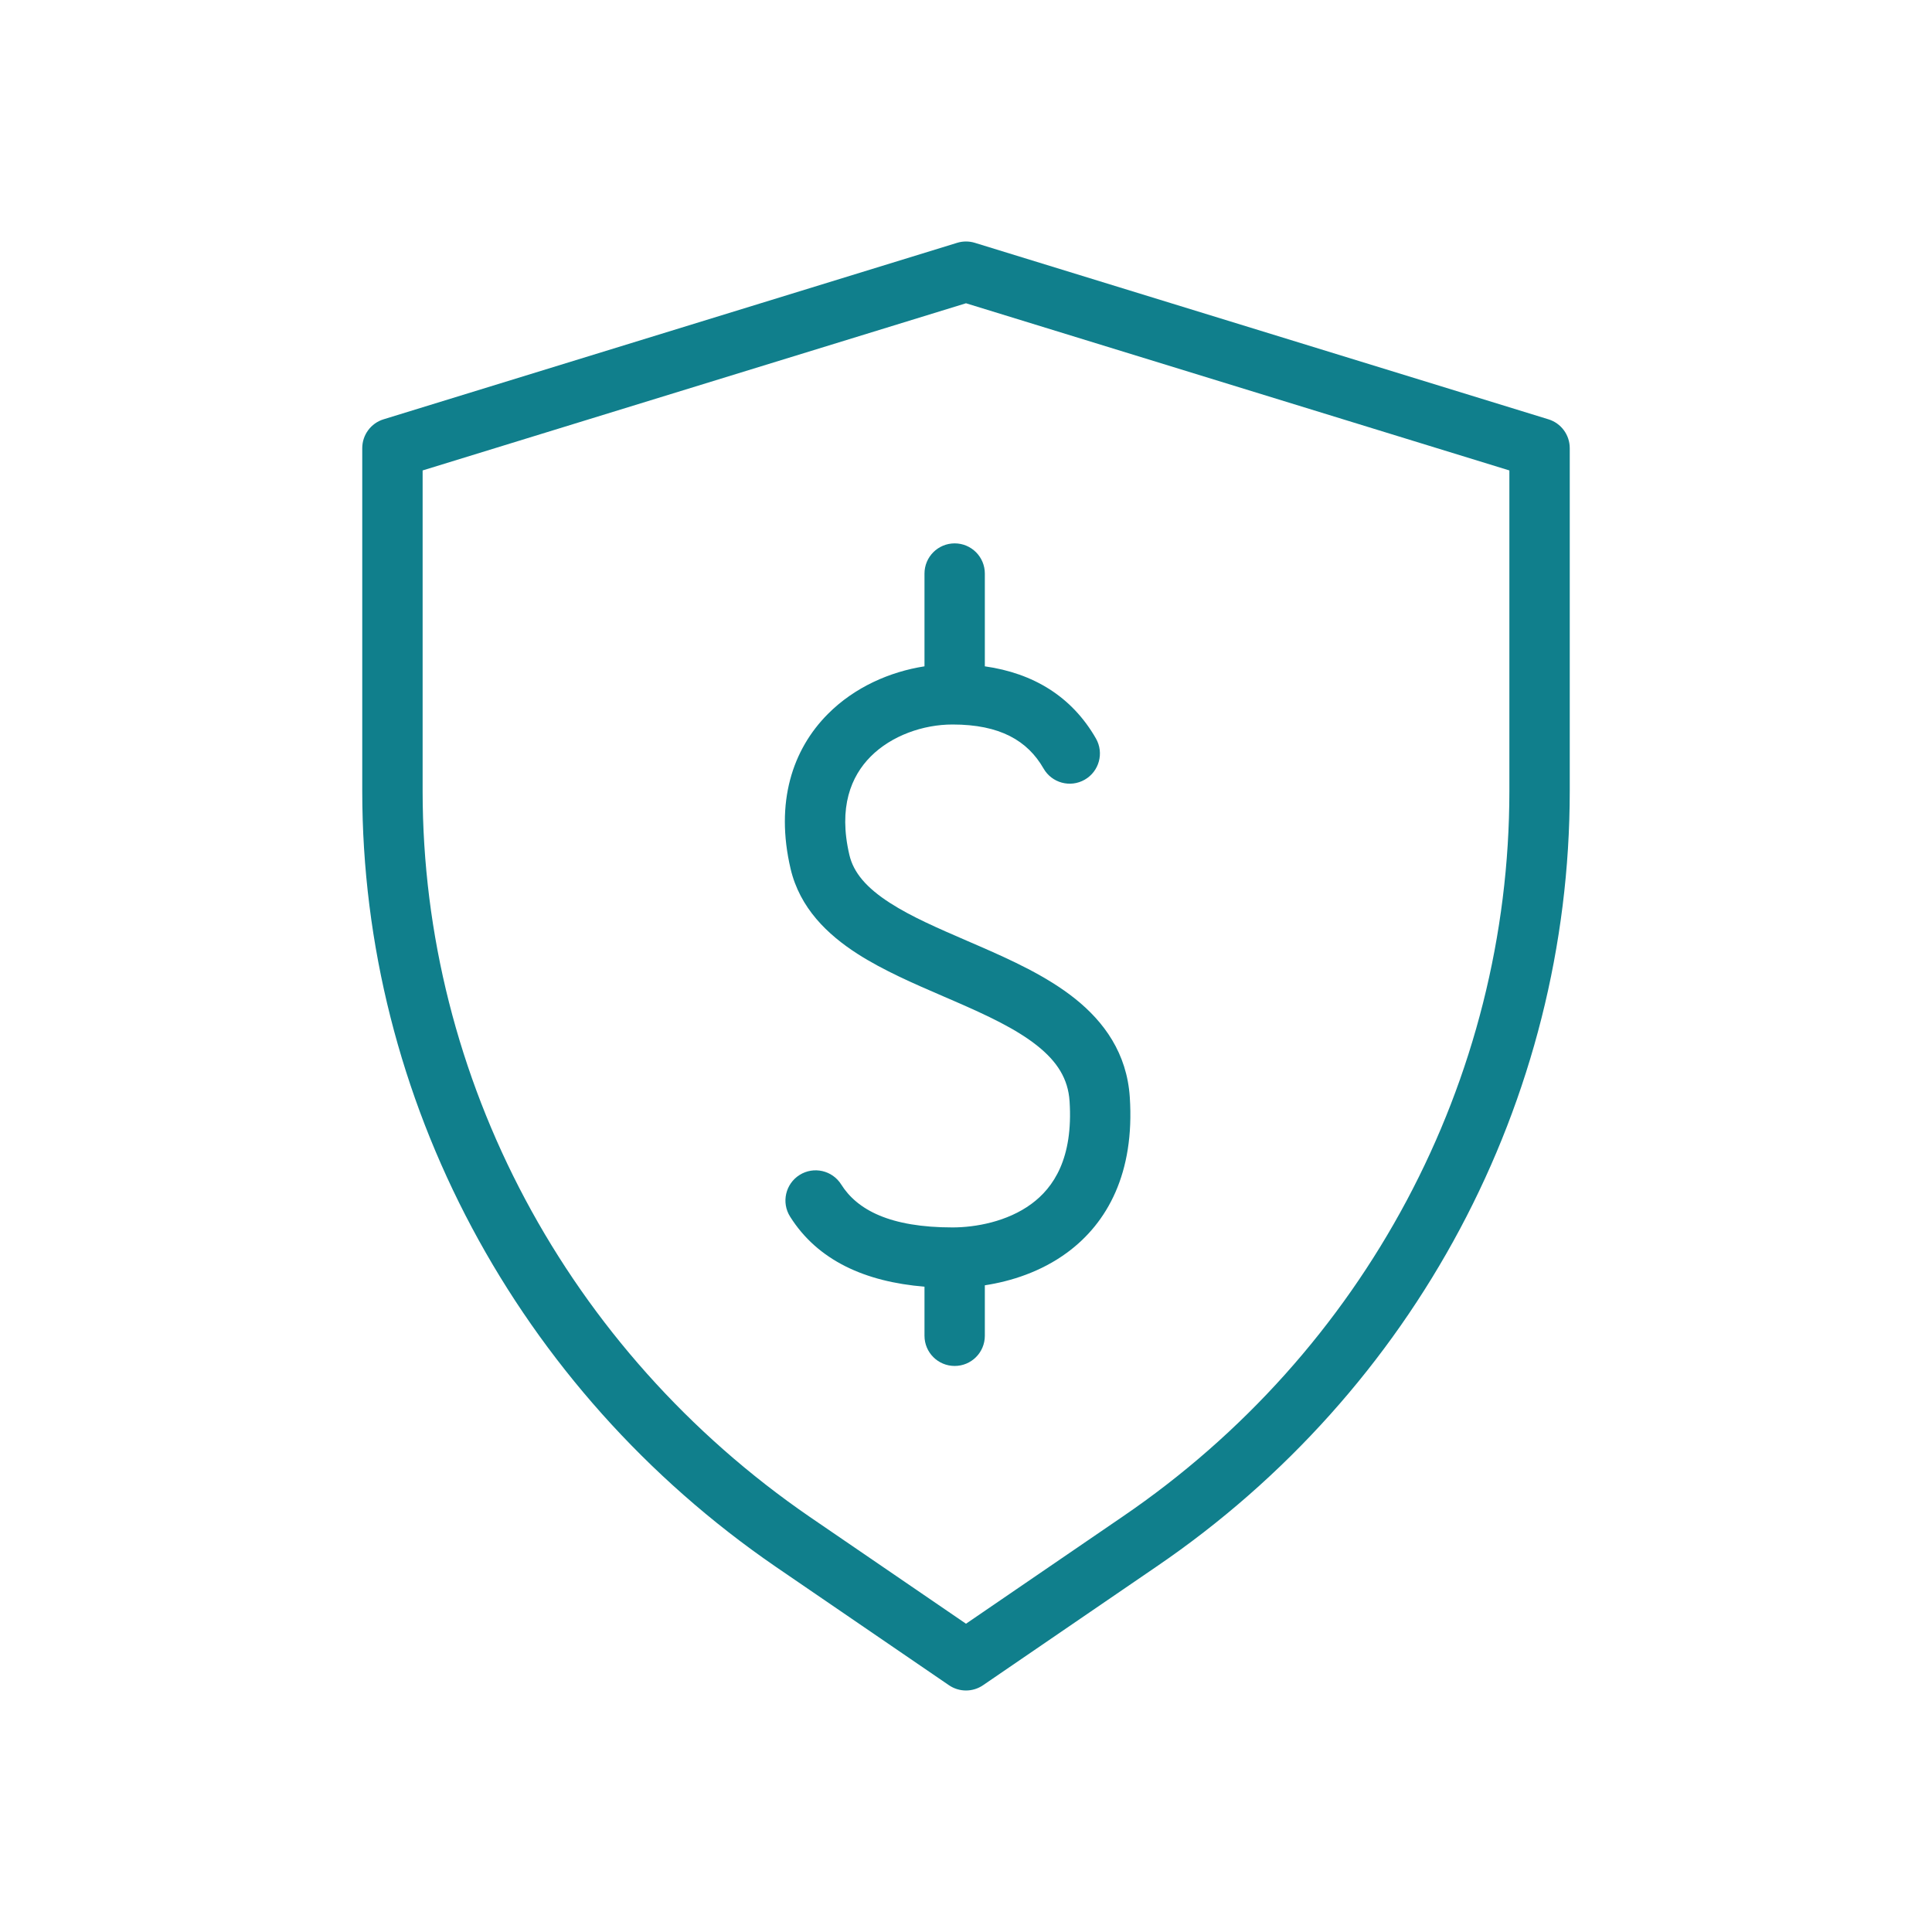 <svg width="64" height="64" viewBox="0 0 64 64" fill="none" xmlns="http://www.w3.org/2000/svg">
<path d="M32.624 19V22.073C34.227 22.3 35.505 23.07 36.304 24.463C36.578 24.942 36.413 25.553 35.933 25.828C35.454 26.103 34.843 25.937 34.569 25.458C34.039 24.535 33.127 24 31.554 24C30.581 24 29.533 24.367 28.841 25.062C28.194 25.713 27.766 26.739 28.137 28.321C28.273 28.904 28.697 29.407 29.485 29.913C30.197 30.371 31.07 30.748 32.045 31.17C32.168 31.223 32.293 31.277 32.419 31.332C33.492 31.799 34.676 32.336 35.607 33.078C36.572 33.847 37.331 34.89 37.426 36.348C37.59 38.853 36.689 40.507 35.354 41.491C34.482 42.133 33.487 42.445 32.624 42.577V44.249C32.624 44.802 32.177 45.249 31.625 45.249C31.072 45.249 30.625 44.802 30.625 44.249V42.623C28.663 42.462 27.087 41.757 26.172 40.301C25.878 39.834 26.019 39.216 26.487 38.922C26.954 38.628 27.572 38.769 27.866 39.237C28.395 40.079 29.484 40.66 31.554 40.66C32.314 40.66 33.367 40.471 34.167 39.881C34.9 39.342 35.554 38.373 35.431 36.478C35.382 35.736 35.022 35.169 34.361 34.642C33.666 34.088 32.718 33.643 31.621 33.166C31.503 33.114 31.382 33.062 31.26 33.01L31.253 33.007L31.251 33.006C30.301 32.596 29.264 32.149 28.403 31.596C27.416 30.961 26.496 30.086 26.189 28.778C25.674 26.579 26.25 24.831 27.424 23.652C28.309 22.762 29.48 22.251 30.625 22.073V19C30.625 18.448 31.072 18 31.625 18C32.177 18 32.624 18.448 32.624 19Z" fill="#107F8C"/>
<path fill-rule="evenodd" clip-rule="evenodd" d="M32.294 8.044C32.102 7.985 31.898 7.985 31.706 8.044L12.706 13.89C12.286 14.019 12 14.407 12 14.846V26.202C12 36.41 17.128 46.011 25.689 51.895L31.435 55.825C31.776 56.058 32.224 56.058 32.565 55.825L38.308 51.897C46.874 46.059 52 36.457 52 26.202V14.846C52 14.407 51.714 14.019 51.294 13.89L32.294 8.044ZM14 26.202V15.584L32 10.046L50 15.584V26.202C50 35.785 45.209 44.774 37.181 50.245L32 53.788L26.822 50.247C18.79 44.727 14 35.735 14 26.202Z" fill="#107F8C"/>
</svg>
